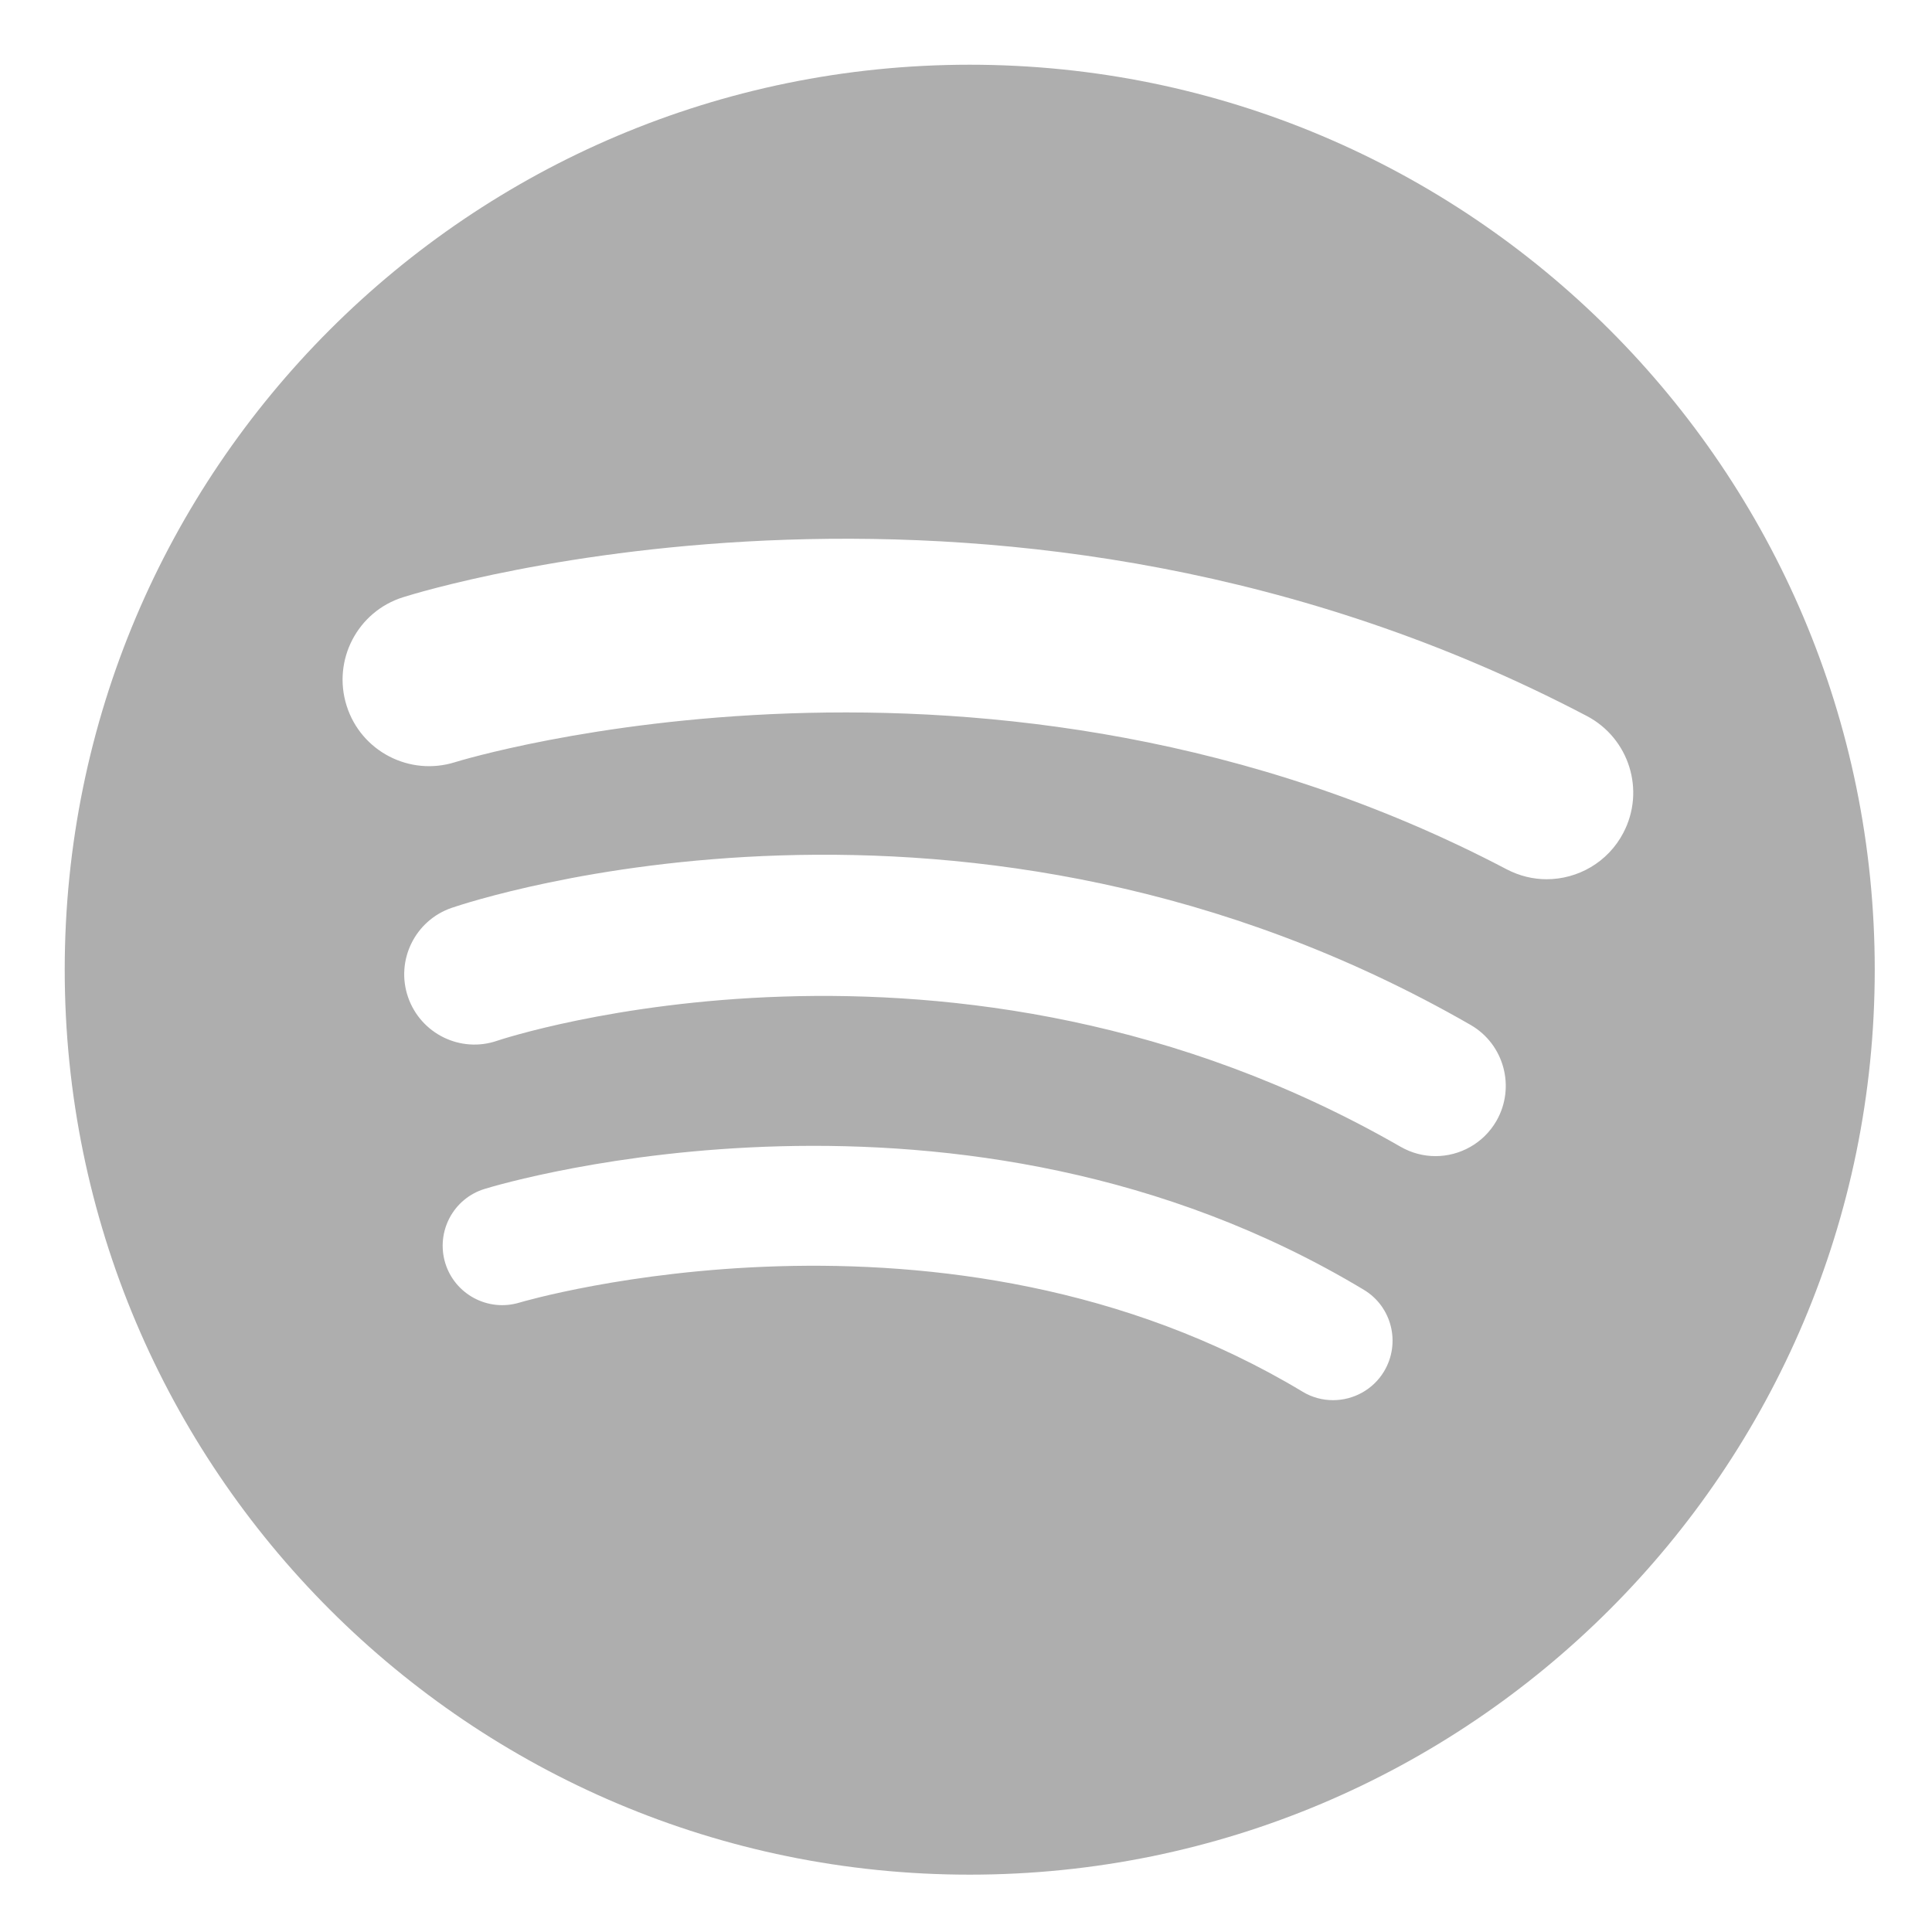 <svg width="22" height="22" viewBox="0 0 22 22" fill="none" xmlns="http://www.w3.org/2000/svg">
<path d="M11.042 0.737C5.351 0.737 0.737 5.351 0.737 11.042C0.737 16.733 5.351 21.347 11.042 21.347C16.733 21.347 21.348 16.733 21.348 11.042C21.348 5.351 16.733 0.737 11.042 0.737ZM15.76 15.617C15.633 15.827 15.409 15.944 15.18 15.944C15.061 15.944 14.94 15.913 14.832 15.847C10.773 13.406 5.963 14.818 5.915 14.833C5.557 14.941 5.179 14.739 5.07 14.382C4.962 14.024 5.163 13.646 5.52 13.538C5.739 13.47 10.944 11.929 15.53 14.687C15.85 14.879 15.953 15.295 15.76 15.617ZM17.04 12.764C16.892 13.021 16.622 13.165 16.346 13.165C16.21 13.165 16.074 13.13 15.948 13.058C10.85 10.126 5.714 11.833 5.662 11.851C5.245 11.995 4.79 11.772 4.646 11.353C4.503 10.936 4.726 10.481 5.143 10.338C5.381 10.257 11.025 8.382 16.746 11.671C17.128 11.891 17.26 12.381 17.04 12.764ZM17.612 10.012C17.458 10.012 17.302 9.975 17.155 9.898C11.278 6.812 5.243 8.659 5.182 8.679C4.663 8.842 4.11 8.554 3.947 8.036C3.783 7.517 4.071 6.964 4.589 6.801C4.867 6.713 11.475 4.691 18.071 8.154C18.552 8.408 18.738 9.002 18.485 9.484C18.309 9.82 17.966 10.012 17.612 10.012Z" fill="#AEAEAE"/>
</svg>
